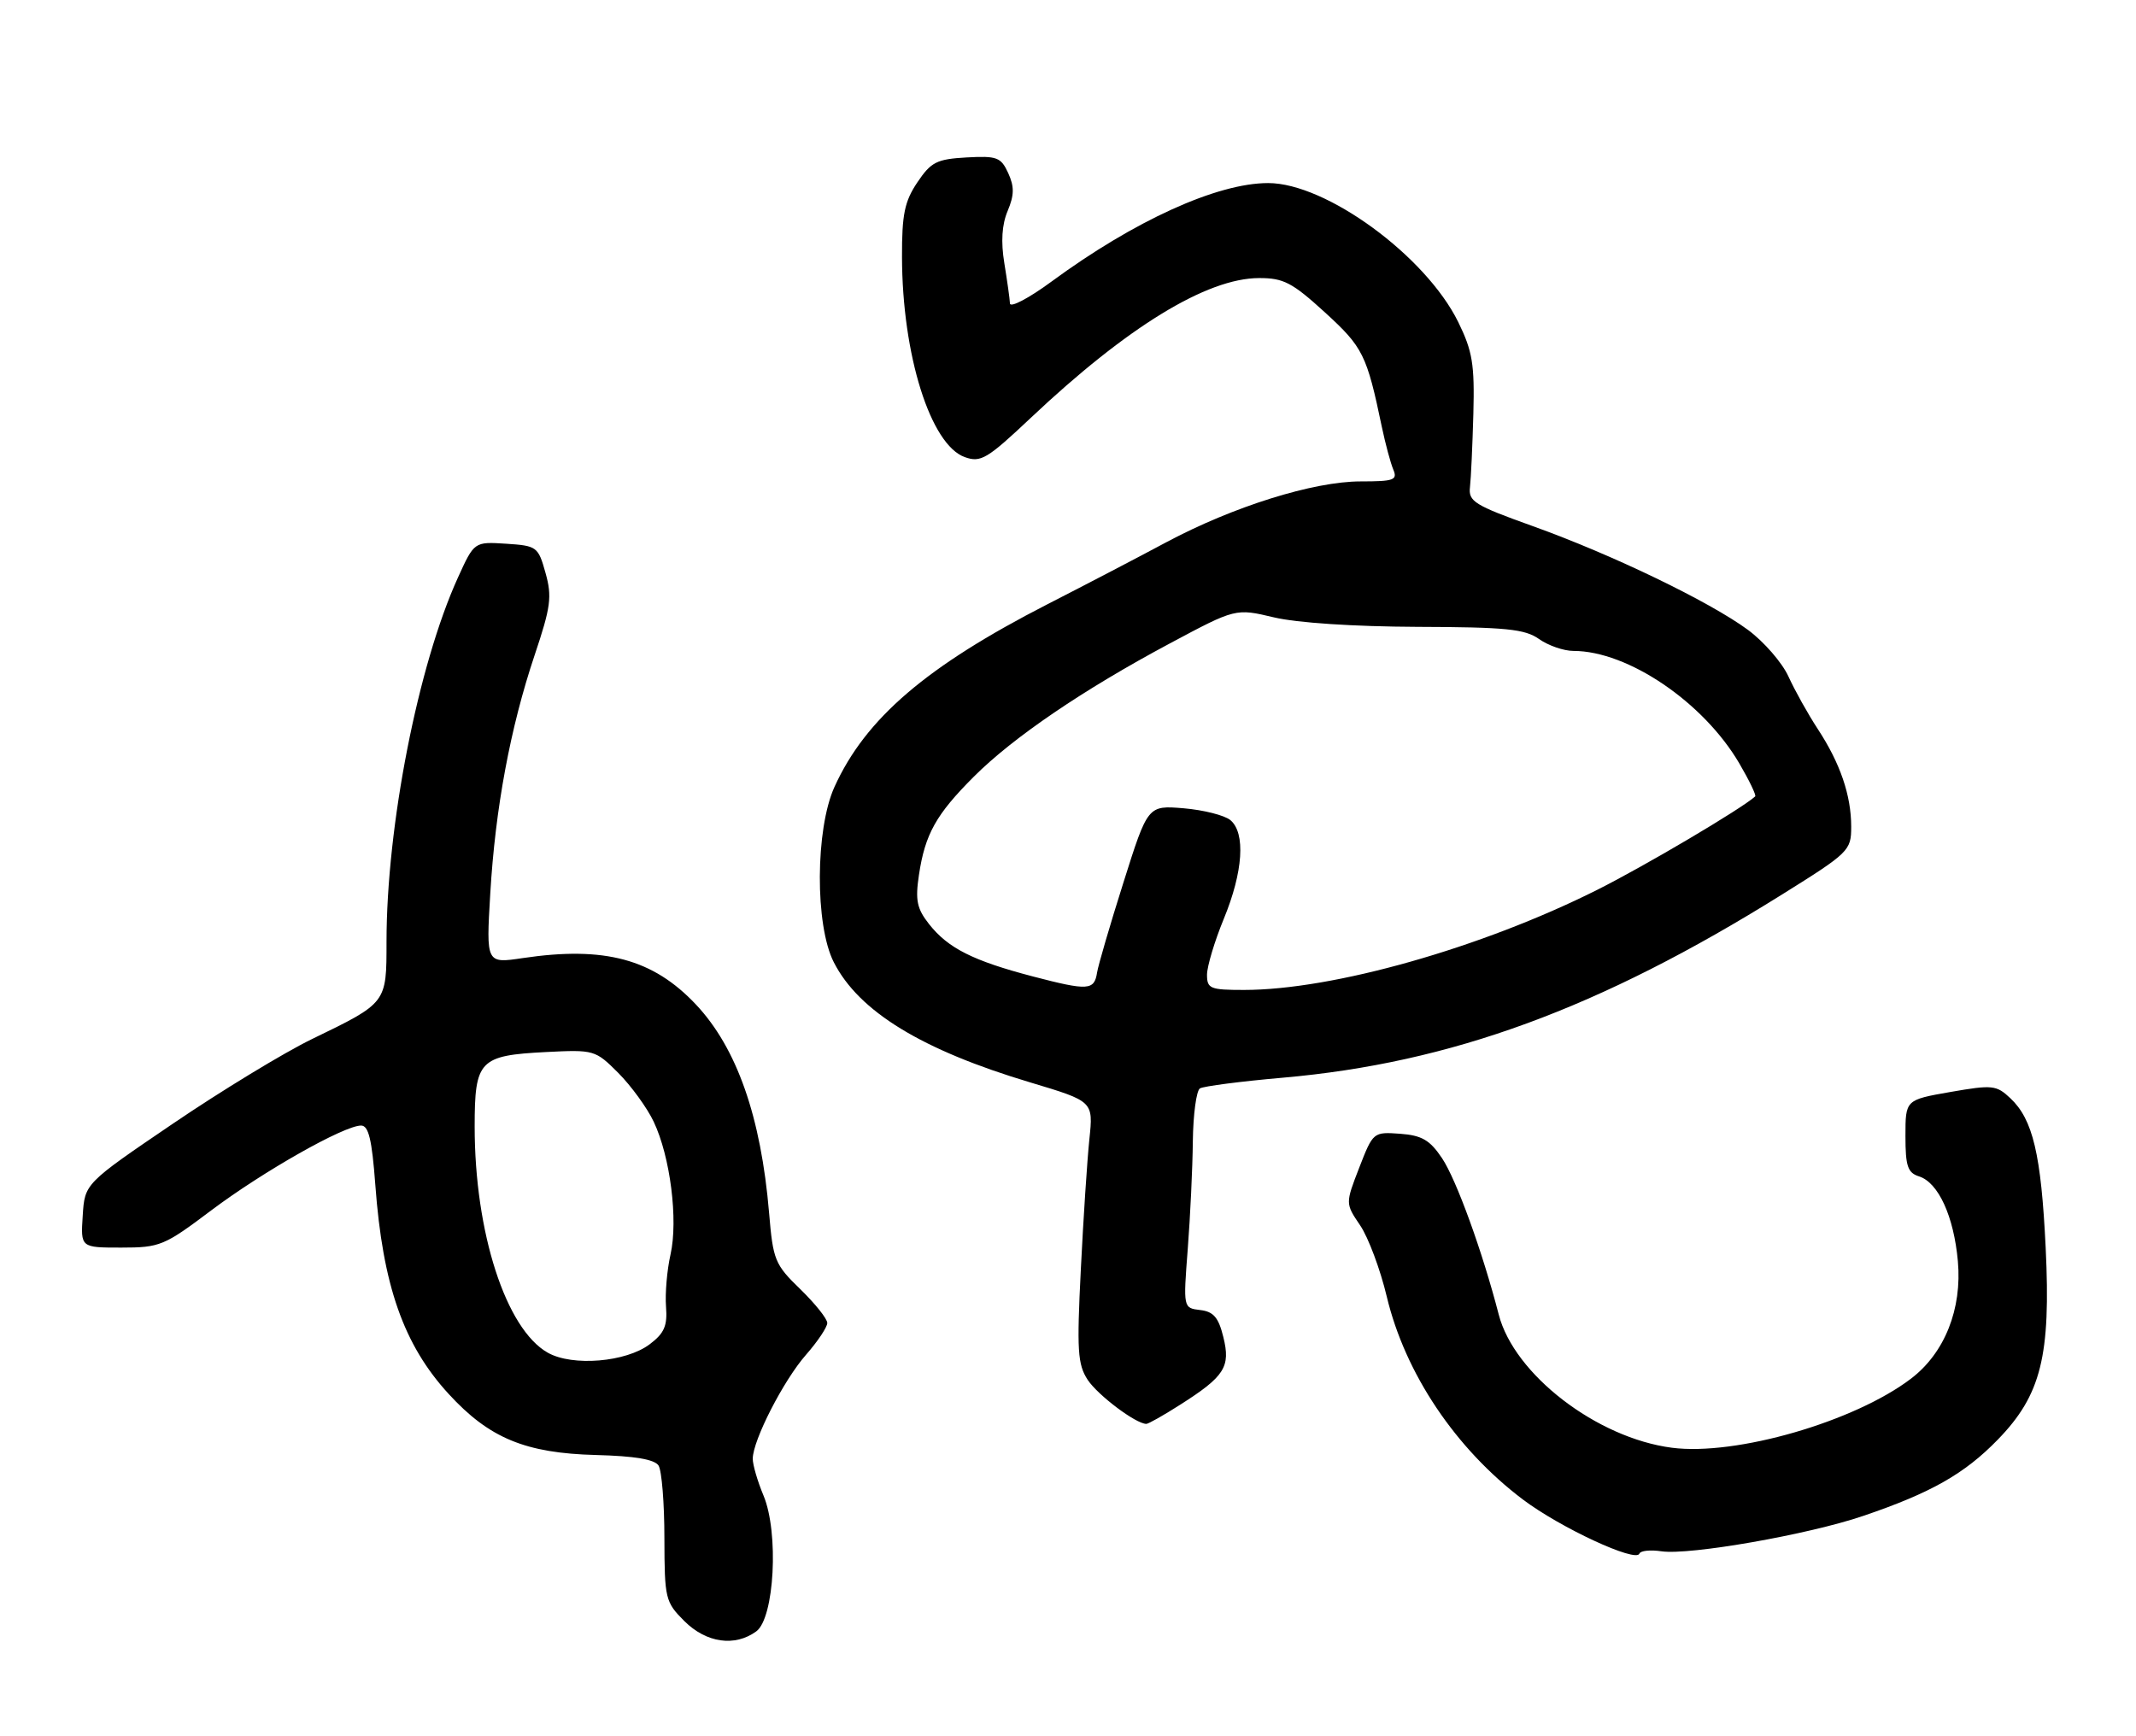 <?xml version="1.0" encoding="UTF-8" standalone="no"?>
<!DOCTYPE svg PUBLIC "-//W3C//DTD SVG 1.1//EN" "http://www.w3.org/Graphics/SVG/1.1/DTD/svg11.dtd" >
<svg xmlns="http://www.w3.org/2000/svg" xmlns:xlink="http://www.w3.org/1999/xlink" version="1.1" viewBox="0 0 315 256">
 <g >
 <path fill="currentColor"
d=" M 111.53 240.60 C 114.21 238.64 114.88 226.05 112.60 220.58 C 111.72 218.48 111.00 216.02 111.01 215.13 C 111.03 212.40 115.55 203.58 118.87 199.80 C 120.59 197.84 122.00 195.73 122.00 195.12 C 122.00 194.50 120.21 192.26 118.02 190.13 C 114.27 186.50 114.00 185.84 113.42 178.89 C 112.22 164.70 108.66 154.56 102.64 148.16 C 96.31 141.43 89.15 139.51 77.10 141.30 C 71.69 142.11 71.69 142.11 72.30 131.80 C 73.04 119.22 75.25 107.33 78.85 96.60 C 81.23 89.51 81.43 88.00 80.45 84.50 C 79.37 80.63 79.18 80.49 74.64 80.19 C 69.94 79.89 69.94 79.89 67.53 85.19 C 61.65 98.11 57.00 121.82 57.00 138.90 C 57.00 147.98 57.08 147.88 46.00 153.25 C 41.88 155.25 32.65 160.86 25.50 165.72 C 12.50 174.55 12.50 174.55 12.20 179.28 C 11.89 184.00 11.89 184.00 17.88 184.00 C 23.59 184.00 24.21 183.74 31.18 178.49 C 38.81 172.76 50.74 166.00 53.25 166.00 C 54.36 166.00 54.85 168.06 55.35 174.75 C 56.44 189.57 59.52 198.35 66.17 205.59 C 72.15 212.11 77.49 214.32 87.88 214.59 C 93.62 214.74 96.53 215.23 97.12 216.15 C 97.59 216.89 97.98 221.70 97.98 226.83 C 98.00 235.79 98.11 236.27 100.92 239.08 C 104.16 242.31 108.37 242.91 111.53 240.60 Z  M 245.01 228.79 C 249.16 229.40 266.69 226.33 274.78 223.57 C 284.76 220.18 289.71 217.37 294.61 212.33 C 301.01 205.75 302.45 199.99 301.68 184.01 C 301.01 170.23 299.80 165.10 296.47 161.97 C 294.41 160.03 293.83 159.97 287.63 161.05 C 281.00 162.21 281.00 162.21 281.00 167.54 C 281.00 172.00 281.33 172.97 283.01 173.50 C 285.86 174.41 288.13 179.38 288.73 185.99 C 289.37 193.05 286.79 199.54 281.83 203.32 C 273.49 209.68 256.00 214.74 246.57 213.52 C 235.49 212.09 223.29 202.70 221.02 193.87 C 218.62 184.58 214.77 173.96 212.65 170.80 C 210.86 168.13 209.68 167.45 206.47 167.21 C 202.53 166.93 202.49 166.96 200.45 172.21 C 198.40 177.50 198.40 177.50 200.59 180.73 C 201.79 182.51 203.56 187.23 204.51 191.23 C 207.22 202.57 214.66 213.66 224.58 221.15 C 230.11 225.32 241.29 230.51 241.77 229.13 C 241.93 228.70 243.38 228.55 245.01 228.79 Z  M 174.05 207.17 C 180.60 203.00 181.50 201.60 180.41 197.20 C 179.70 194.30 178.96 193.44 177.00 193.21 C 174.49 192.91 174.49 192.91 175.16 184.21 C 175.53 179.42 175.87 172.26 175.91 168.31 C 175.96 164.35 176.43 160.85 176.96 160.52 C 177.49 160.20 183.00 159.48 189.21 158.94 C 213.97 156.77 235.87 148.74 262.76 131.95 C 272.69 125.75 273.00 125.45 273.00 121.93 C 273.00 117.30 271.38 112.56 268.06 107.50 C 266.62 105.30 264.68 101.82 263.75 99.78 C 262.82 97.73 260.13 94.64 257.78 92.90 C 252.07 88.70 237.70 81.77 226.00 77.58 C 217.43 74.51 216.53 73.95 216.78 71.84 C 216.93 70.55 217.15 65.67 217.28 61.00 C 217.47 53.72 217.15 51.78 215.05 47.50 C 210.26 37.75 195.57 27.00 187.02 27.00 C 179.47 27.00 167.26 32.56 155.05 41.54 C 151.72 43.99 148.97 45.43 148.94 44.75 C 148.91 44.06 148.53 41.39 148.11 38.81 C 147.59 35.65 147.75 33.13 148.60 31.11 C 149.58 28.77 149.60 27.53 148.68 25.52 C 147.61 23.19 147.03 22.97 142.53 23.22 C 138.14 23.47 137.30 23.89 135.28 26.90 C 133.40 29.70 133.00 31.62 133.02 37.90 C 133.05 52.34 137.22 65.62 142.29 67.42 C 144.64 68.26 145.58 67.69 152.04 61.60 C 166.24 48.21 177.96 41.03 185.67 41.01 C 189.29 41.00 190.57 41.67 195.41 46.09 C 201.01 51.21 201.56 52.31 203.79 63.00 C 204.31 65.47 205.07 68.29 205.47 69.25 C 206.13 70.80 205.56 71.00 200.66 71.00 C 193.70 71.00 181.86 74.71 172.00 79.97 C 167.88 82.18 160.00 86.29 154.50 89.10 C 136.61 98.27 127.64 105.96 123.06 116.06 C 120.23 122.29 120.17 136.46 122.96 141.91 C 126.66 149.18 135.94 154.86 151.97 159.65 C 161.24 162.43 161.24 162.43 160.65 168.03 C 160.33 171.11 159.76 179.76 159.39 187.26 C 158.79 199.17 158.92 201.22 160.40 203.50 C 161.90 205.77 167.50 209.99 169.05 210.00 C 169.36 210.00 171.61 208.73 174.05 207.17 Z  M 80.78 199.50 C 74.61 196.02 70.00 181.78 70.00 166.16 C 70.00 156.38 70.69 155.66 80.50 155.16 C 87.61 154.80 87.79 154.85 91.18 158.24 C 93.07 160.14 95.43 163.38 96.40 165.43 C 98.85 170.58 100.03 179.93 98.88 185.03 C 98.36 187.33 98.07 190.80 98.22 192.72 C 98.44 195.53 97.97 196.63 95.82 198.25 C 92.33 200.90 84.42 201.56 80.78 199.50 Z  M 152.32 144.01 C 143.47 141.69 139.81 139.84 137.01 136.29 C 135.21 134.00 134.96 132.77 135.52 129.03 C 136.42 123.02 138.04 120.12 143.62 114.54 C 149.42 108.74 159.76 101.71 172.49 94.91 C 182.22 89.71 182.22 89.71 187.86 91.05 C 191.25 91.86 199.67 92.41 209.00 92.45 C 222.10 92.49 224.88 92.77 226.97 94.25 C 228.33 95.21 230.61 96.00 232.04 96.00 C 240.06 96.00 251.21 103.56 256.50 112.59 C 257.97 115.10 259.02 117.29 258.84 117.46 C 256.77 119.32 242.56 127.72 235.50 131.26 C 218.43 139.81 196.58 146.00 183.46 146.00 C 178.46 146.00 178.00 145.81 178.00 143.75 C 178.01 142.51 179.12 138.80 180.48 135.50 C 183.33 128.58 183.71 122.83 181.44 120.95 C 180.58 120.24 177.49 119.46 174.57 119.21 C 169.27 118.77 169.27 118.77 165.68 130.14 C 163.70 136.39 161.96 142.36 161.79 143.42 C 161.38 146.08 160.48 146.14 152.32 144.01 Z "/>
</g>
</svg>